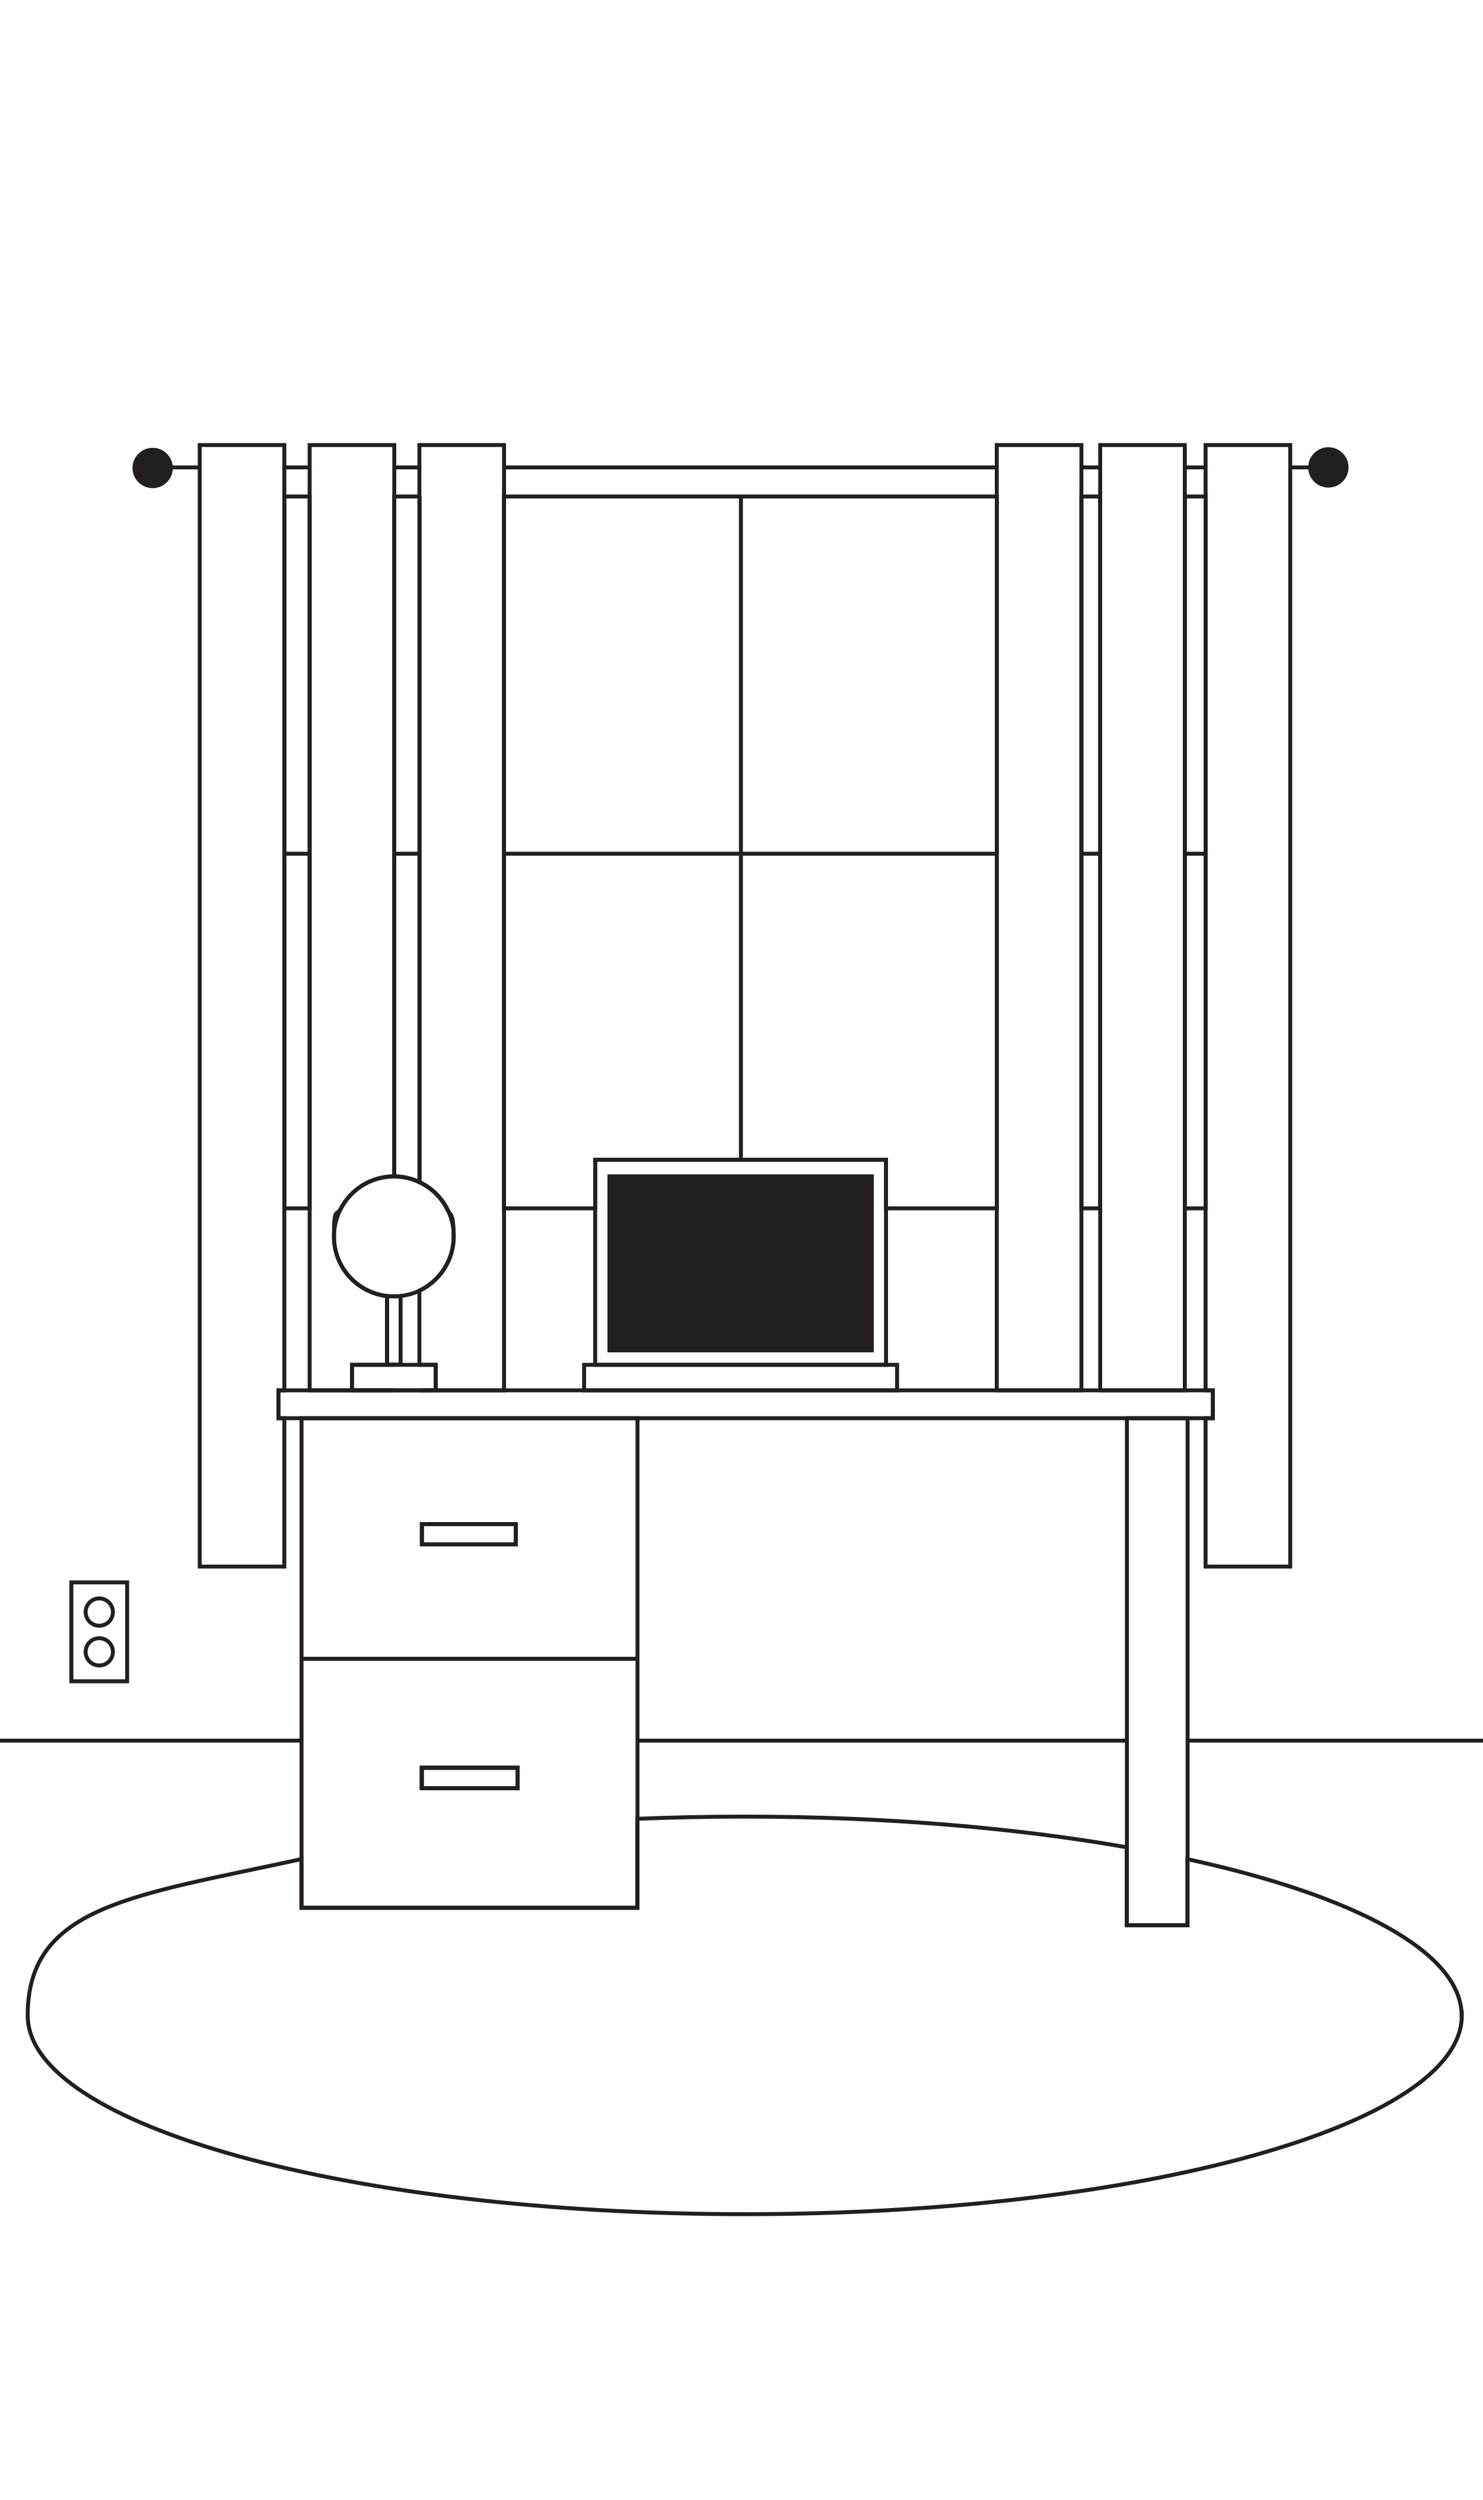 <?xml version="1.0" encoding="UTF-8"?>
<svg id="Layer_1" data-name="Layer 1" xmlns="http://www.w3.org/2000/svg" version="1.1" viewBox="0 0 750 1264">
  <defs>
    <style>
      .cls-1 {
        fill: #f7b2d0;
      }

      .cls-1, .cls-2, .cls-3 {
        stroke: #231f20;
        stroke-width: 2px;
      }

      .cls-2 {
        fill: none;
      }

      .cls-3 {
        fill: #231f20;
      }

      .cls-4 {
        display: none;
      }
    </style>
  </defs>
  <g id="Layer_2" data-name="Layer 2" class="cls-4">
    <rect class="cls-1" width="750" height="1264"/>
  </g>
  <g id="Layer_1-2" data-name="Layer 1">
    <g id="a">
      <line class="cls-2" x1="569.9" y1="880" x2="322.3" y2="880"/>
      <line class="cls-2" x1="750" y1="880" x2="600.7" y2="880"/>
      <line class="cls-2" x1="152.5" y1="880" y2="880"/>
    </g>
    <rect class="cls-2" x="308.3" y="594.8" width="132.5" height="16.2"/>
    <rect class="cls-2" x="143.8" y="251" width="12.8" height="359.9"/>
    <path class="cls-2" d="M212.2,251v346.7c-3.9-1.8-8.2-2.9-12.8-2.9V251h12.8Z"/>
    <polygon class="cls-2" points="504.1 251 504.1 610.9 448.1 610.9 448.1 586.3 301 586.3 301 610.9 254.9 610.9 254.9 251 504.1 251"/>
    <rect class="cls-2" x="546.9" y="251" width="9.5" height="359.9"/>
    <rect class="cls-2" x="599.2" y="251" width="10.5" height="359.9"/>
    <path class="cls-2" d="M739.3,1018.9c0,55.5-162.4,100.5-362.6,100.5S14,1074.5,14,1018.9s54.1-60.6,138.4-79v24.6h169.9v-45c17.7-.7,35.9-1.1,54.3-1.1,71,0,137.3,5.7,193.2,15.5v39.4h30.7v-33.4c84.4,18.4,138.7,47,138.7,79.1h0Z"/>
    <line class="cls-2" x1="556.4" y1="236.3" x2="546.9" y2="236.3"/>
    <line class="cls-2" x1="212.2" y1="236.3" x2="199.4" y2="236.3"/>
    <line class="cls-2" x1="156.6" y1="236.3" x2="143.8" y2="236.3"/>
    <line class="cls-2" x1="504.1" y1="236.3" x2="254.9" y2="236.3"/>
    <line class="cls-2" x1="662.7" y1="236.3" x2="652.5" y2="236.3"/>
    <line class="cls-2" x1="609.7" y1="236.3" x2="599.2" y2="236.3"/>
    <polyline class="cls-2" points="101 236.3 86.4 236.3 83.5 236.3"/>
    <circle class="cls-3" cx="77.2" cy="236.6" r="9.2"/>
    <line class="cls-2" x1="212.2" y1="431.6" x2="199.4" y2="431.6"/>
    <polyline class="cls-2" points="254.9 431.6 374.7 431.6 504.1 431.6"/>
    <polyline class="cls-2" points="156.6 431.6 151.8 431.6 143.8 431.6"/>
    <polyline class="cls-2" points="609.7 431.6 602.8 431.6 599.2 431.6"/>
    <line class="cls-2" x1="556.4" y1="431.6" x2="546.9" y2="431.6"/>
    <polygon class="cls-2" points="143.8 225 143.8 702.9 140.8 702.9 140.8 717 143.8 717 143.8 792 101 792 101 225 143.8 225"/>
    <path class="cls-2" d="M202.6,655.2v34.7h-6.9v-34.7c1.1.1,2.3.2,3.4.2h.2c1.1,0,2.2,0,3.2-.2Z"/>
    <path class="cls-2" d="M199.4,225v369.8h-.2c-11.6,0-21.7,6.5-26.8,16.2-2.2,4.2-3.5,9-3.5,14.2,0,15.6,11.7,28.4,26.9,30.1v34.7h3.6s-21.4,0-21.4,0v12.9h21.4-42.8V225h42.8Z"/>
    <path class="cls-2" d="M254.9,225v477.9h-42.8,8.2v-12.9h-8.2v-37.5c10.2-4.9,17.3-15.3,17.3-27.4s-1.3-9.9-3.5-14.2c-3-5.8-7.9-10.4-13.8-13.2V225h42.8Z"/>
    <rect class="cls-2" x="213.3" y="770.5" width="47.5" height="10.3"/>
    <rect class="cls-2" x="504.1" y="225" width="42.8" height="477.9"/>
    <rect class="cls-2" x="556.4" y="225" width="42.8" height="477.9"/>
    <rect class="cls-2" x="140.8" y="702.9" width="472.6" height="14.1"/>
    <polygon class="cls-2" points="652.5 225 652.5 792 609.7 792 609.7 717 613.4 717 613.4 702.9 609.7 702.9 609.7 225 652.5 225"/>
    <line class="cls-2" x1="374.7" y1="610.9" x2="374.7" y2="594.8"/>
    <polyline class="cls-2" points="374.7 586.3 374.7 431.6 374.7 251"/>
    <circle class="cls-3" cx="671.8" cy="236.3" r="9.2"/>
    <path class="cls-2" d="M152.5,838.6v125.9h169.9v-125.9h-169.9ZM261.8,904h-48.5v-10.3h48.5v10.3Z"/>
    <rect class="cls-2" x="213.3" y="893.7" width="48.5" height="10.3"/>
    <path class="cls-2" d="M152.5,717v121.6h169.9v-121.6h-169.9ZM260.9,780.8h-47.5v-10.3h47.5v10.3Z"/>
    <rect class="cls-2" x="569.9" y="717" width="30.7" height="256.3"/>
    <rect class="cls-2" x="213.3" y="893.7" width="48.5" height="10.3"/>
    <path class="cls-2" d="M301,586.3v103.7h147.1v-103.7h-147.1ZM440.8,682.7h-132.5v-87.9h132.5v87.9Z"/>
    <rect class="cls-2" x="308.3" y="594.8" width="132.5" height="87.9"/>
    <rect class="cls-2" x="295.4" y="690" width="158.3" height="12.9"/>
    <rect class="cls-3" x="308.3" y="594.8" width="132.5" height="87.9"/>
    <rect class="cls-2" x="178" y="690" width="42.4" height="12.9"/>
    <path class="cls-2" d="M229.5,625.1c0,12.1-7.1,22.5-17.3,27.4-2.9,1.4-6.2,2.3-9.6,2.7-1.1.1-2.1.2-3.2.2h-.2c-1.2,0-2.3,0-3.4-.2-15.1-1.7-26.9-14.5-26.9-30.1s1.3-9.9,3.5-14.2c5.1-9.6,15.2-16.2,26.8-16.2h.2c4.6,0,8.9,1.1,12.8,2.9,5.9,2.8,10.8,7.5,13.8,13.2,2.2,4.2,3.5,9,3.5,14.2Z"/>
    <rect class="cls-2" x="36.1" y="800" width="28.2" height="50"/>
    <circle class="cls-2" cx="50.2" cy="815" r="6.9"/>
    <circle class="cls-2" cx="50.2" cy="835.1" r="6.9"/>
  </g>
</svg>